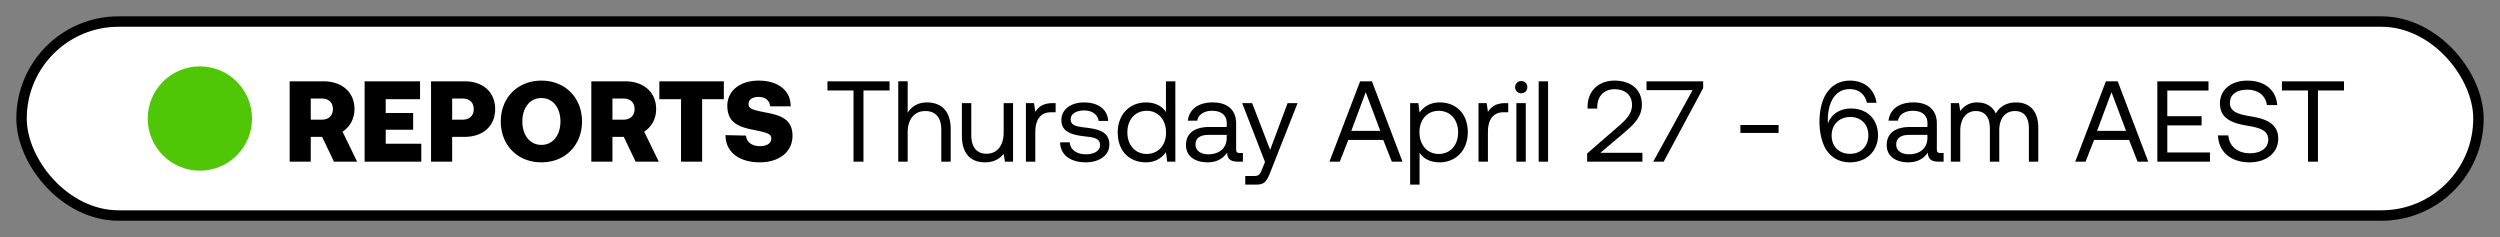 <svg width="116" height="11" viewBox="0 0 116 11" fill="none" xmlns="http://www.w3.org/2000/svg"><rect x="0" y="0" width="116" height="11" fill="#808080" stroke="none"/><rect x="1" y="1" width="114" height="9" rx="4.5" fill="#fff"/><circle cx="9.274" cy="5.5" r="2.42" fill="#4FC706"/><path d="M13.44 7.5h.979V6.35h.527l.548 1.15h1.076l-.676-1.39c.335-.218.554-.59.554-1.049 0-.782-.58-1.288-1.438-1.288h-1.57V7.5zm1.49-2.928c.32 0 .517.186.517.49 0 .303-.197.49-.517.49h-.511v-.98h.511zM16.918 7.5h2.63v-.83h-1.65v-.65h1.272v-.778h-1.273v-.639h1.593v-.83h-2.572V7.5zM20 7.5h.98V6.35h.586c.846 0 1.41-.506 1.41-1.289 0-.782-.564-1.288-1.41-1.288H20V7.5zm1.475-2.928c.309 0 .506.186.506.49 0 .303-.197.49-.506.49h-.495v-.98h.495zm5.53 1.064c0-1.08-.76-1.895-1.884-1.895-1.123 0-1.885.815-1.885 1.895 0 1.081.762 1.896 1.885 1.896s1.885-.815 1.885-1.896zm-2.768 0c0-.623.34-1.086.884-1.086.543 0 .884.463.884 1.086s-.34 1.087-.884 1.087c-.543 0-.884-.464-.884-1.087zM27.437 7.5h.98V6.35h.527l.548 1.15h1.076l-.677-1.39c.336-.218.554-.59.554-1.049 0-.782-.58-1.288-1.437-1.288h-1.571V7.5zm1.49-2.928c.32 0 .517.186.517.49 0 .303-.197.49-.516.49h-.511v-.98h.51zm1.667.031H31.6V7.5h.98V4.603h1.006v-.83h-2.992v.83zm3.069 1.667c0 .772.623 1.262 1.586 1.262.921 0 1.518-.495 1.523-1.22.006-.766-.527-.952-1.182-1.08-.65-.128-.857-.176-.857-.4 0-.229.202-.335.469-.335.33 0 .51.186.532.437h.953c0-.735-.58-1.193-1.485-1.193-.89 0-1.454.49-1.454 1.166 0 .777.516.974 1.16 1.107.655.134.88.181.88.41 0 .24-.224.357-.523.357-.399 0-.628-.207-.65-.49l-.952-.021zm4.73-2.071h1.21V7.5h.462V4.199h1.21v-.426h-2.881v.426zm4.617.554c-.458 0-.734.223-.894.479v-1.46h-.437V7.5h.437V6.142c0-.612.314-.99.82-.99.468 0 .74.298.74.862V7.5h.436V5.988c0-.9-.495-1.235-1.102-1.235zm3.56 1.39c0 .612-.298.99-.794.99-.452 0-.708-.299-.708-.863V4.784h-.436v1.513c0 .9.474 1.235 1.07 1.235.447 0 .708-.192.868-.394l.058.362h.378V4.784h-.436v1.358zm2.288-1.359c-.484 0-.692.203-.82.41l-.058-.41h-.378V7.5h.436V6.116c0-.432.155-.906.724-.906h.219v-.426h-.123zm.332 1.821c.01.597.495.927 1.198.927.602 0 1.086-.314 1.086-.82 0-.602-.495-.719-1.112-.793-.395-.048-.682-.086-.682-.384 0-.25.256-.41.634-.41.372 0 .628.208.66.485h.447c-.042-.565-.49-.852-1.107-.857-.613-.006-1.065.319-1.065.814 0 .565.484.687 1.091.762.405.048.703.074.703.415 0 .25-.271.415-.655.415-.452 0-.735-.234-.75-.554h-.448zM54.1 5.2c-.166-.261-.474-.447-.932-.447-.751 0-1.305.559-1.305 1.39 0 .883.554 1.389 1.305 1.389.458 0 .75-.218.931-.469l.059.437h.378V3.773H54.1V5.2zm-.89 1.943c-.538 0-.9-.41-.9-1 0-.592.362-1.002.9-1.002.533 0 .895.416.895 1.012 0 .58-.362.99-.895.99zm4.322-.042c-.122 0-.175-.038-.175-.181V5.732c0-.633-.4-.98-1.092-.98-.655 0-1.086.315-1.15.847h.436c.054-.277.31-.458.693-.458.426 0 .676.213.676.565v.186h-.799c-.713 0-1.091.303-1.091.847 0 .495.404.793 1 .793.47 0 .74-.208.911-.453.005.267.128.421.49.421h.24v-.4h-.139zm-.612-.708c0 .452-.314.766-.857.766-.362 0-.591-.18-.591-.447 0-.309.218-.453.607-.453h.84v.133zm1.776 1.123l-.134.33c-.1.256-.143.32-.394.32h-.388v.399h.521c.384 0 .485-.17.655-.607l1.252-3.174h-.463l-.81 2.168-.836-2.168h-.463l1.06 2.732zm3.47-.016l.395-1.006h1.623L64.58 7.5h.495l-1.417-3.727h-.548L61.687 7.5h.48zm1.204-3.221l.676 1.794H62.7l.67-1.794zm3.43.474c-.458 0-.75.218-.932.468l-.058-.437h-.379v3.78h.437v-1.48c.165.262.474.448.932.448.75 0 1.305-.56 1.305-1.39 0-.884-.554-1.39-1.305-1.39zm-.043 2.39c-.532 0-.894-.415-.894-1.011 0-.58.362-.99.894-.99.538 0 .9.41.9 1 0 .591-.362 1.001-.9 1.001zm3.103-2.359c-.485 0-.692.203-.82.41l-.059-.41h-.378V7.5h.437V6.116c0-.432.154-.906.724-.906h.218v-.426h-.122zm.725-.457c.16 0 .282-.118.282-.283a.274.274 0 00-.282-.282.274.274 0 00-.283.282c0 .165.123.283.282.283zM70.36 7.5h.436V4.784h-.436V7.5zm1.035 0h.436V3.773h-.436V7.5zm2.247 0h2.566v-.41H74.26l1.119-.948c.442-.378.804-.73.804-1.288 0-.671-.469-1.113-1.273-1.113-.75 0-1.246.5-1.246 1.203v.096h.448v-.07c0-.51.319-.83.798-.83.495 0 .815.266.815.735 0 .405-.288.692-.634.99l-1.448 1.257V7.5zm2.754-3.317h2.14L76.711 7.5h.485l1.831-3.413v-.314h-2.63v.41zm6.13 1.986V5.8h-1.772v.368h1.773zm2.19.745c.235.384.613.618 1.13.618.766 0 1.293-.533 1.293-1.251 0-.762-.516-1.246-1.251-1.246-.5 0-.873.245-1.038.612-.022.048-.027.08-.032.101-.006-.09-.006-.128-.006-.18 0-.842.357-1.433 1.007-1.433.452 0 .718.255.804.634h.447c-.09-.623-.554-1.028-1.23-1.028-.89 0-1.416.74-1.416 1.911 0 .49.106.938.292 1.262zm1.976-.633c0 .5-.336.857-.852.857-.511 0-.852-.346-.852-.847 0-.51.351-.862.868-.862.516 0 .836.356.836.852zm3.353.82c-.122 0-.175-.038-.175-.181V5.732c0-.633-.4-.98-1.092-.98-.655 0-1.086.315-1.15.847h.436c.054-.277.31-.458.693-.458.426 0 .676.213.676.565v.186h-.799c-.713 0-1.091.303-1.091.847 0 .495.404.793 1 .793.47 0 .74-.208.911-.453.005.267.128.421.49.421h.24v-.4h-.139zm-.612-.708c0 .452-.314.766-.857.766-.362 0-.591-.18-.591-.447 0-.309.218-.453.607-.453h.84v.133zm4.116-1.64c-.485 0-.777.223-.942.516-.155-.346-.48-.516-.858-.516a.92.92 0 00-.793.404l-.059-.373h-.378V7.5h.437V6.068c0-.543.272-.916.719-.916.415 0 .655.277.655.81V7.5h.436V6.046c0-.553.277-.894.73-.894.41 0 .644.277.644.81V7.5h.437V5.935c0-.858-.464-1.182-1.028-1.182zM96.77 7.5l.395-1.006h1.624l.394 1.006h.495l-1.416-3.727h-.549L96.292 7.5h.479zm1.204-3.221l.676 1.794h-1.347l.671-1.794zM100.1 7.5h2.444v-.426h-1.981V5.817h1.592v-.426h-1.592V4.2h1.911v-.426H100.1V7.5zm2.815-1.22c.026.735.559 1.252 1.469 1.252.783 0 1.326-.453 1.326-1.097 0-.724-.623-.926-1.23-1.028-.559-.095-1.012-.186-1.012-.633 0-.4.325-.612.81-.612.505 0 .852.282.905.713h.479c-.043-.67-.554-1.134-1.384-1.134-.756 0-1.273.426-1.273 1.06 0 .724.618.92 1.219 1.022.565.096 1.023.191 1.023.655 0 .404-.357.633-.858.633-.569 0-.958-.33-.995-.83h-.479zm2.966-2.081h1.209V7.5h.463V4.199h1.209v-.426h-2.881v.426z" fill="#000"/><rect x="1" y="1" width="114" height="9" rx="4.5" stroke="#000" stroke-width=".484" stroke-miterlimit="0" stroke-linejoin="bevel"/></svg>